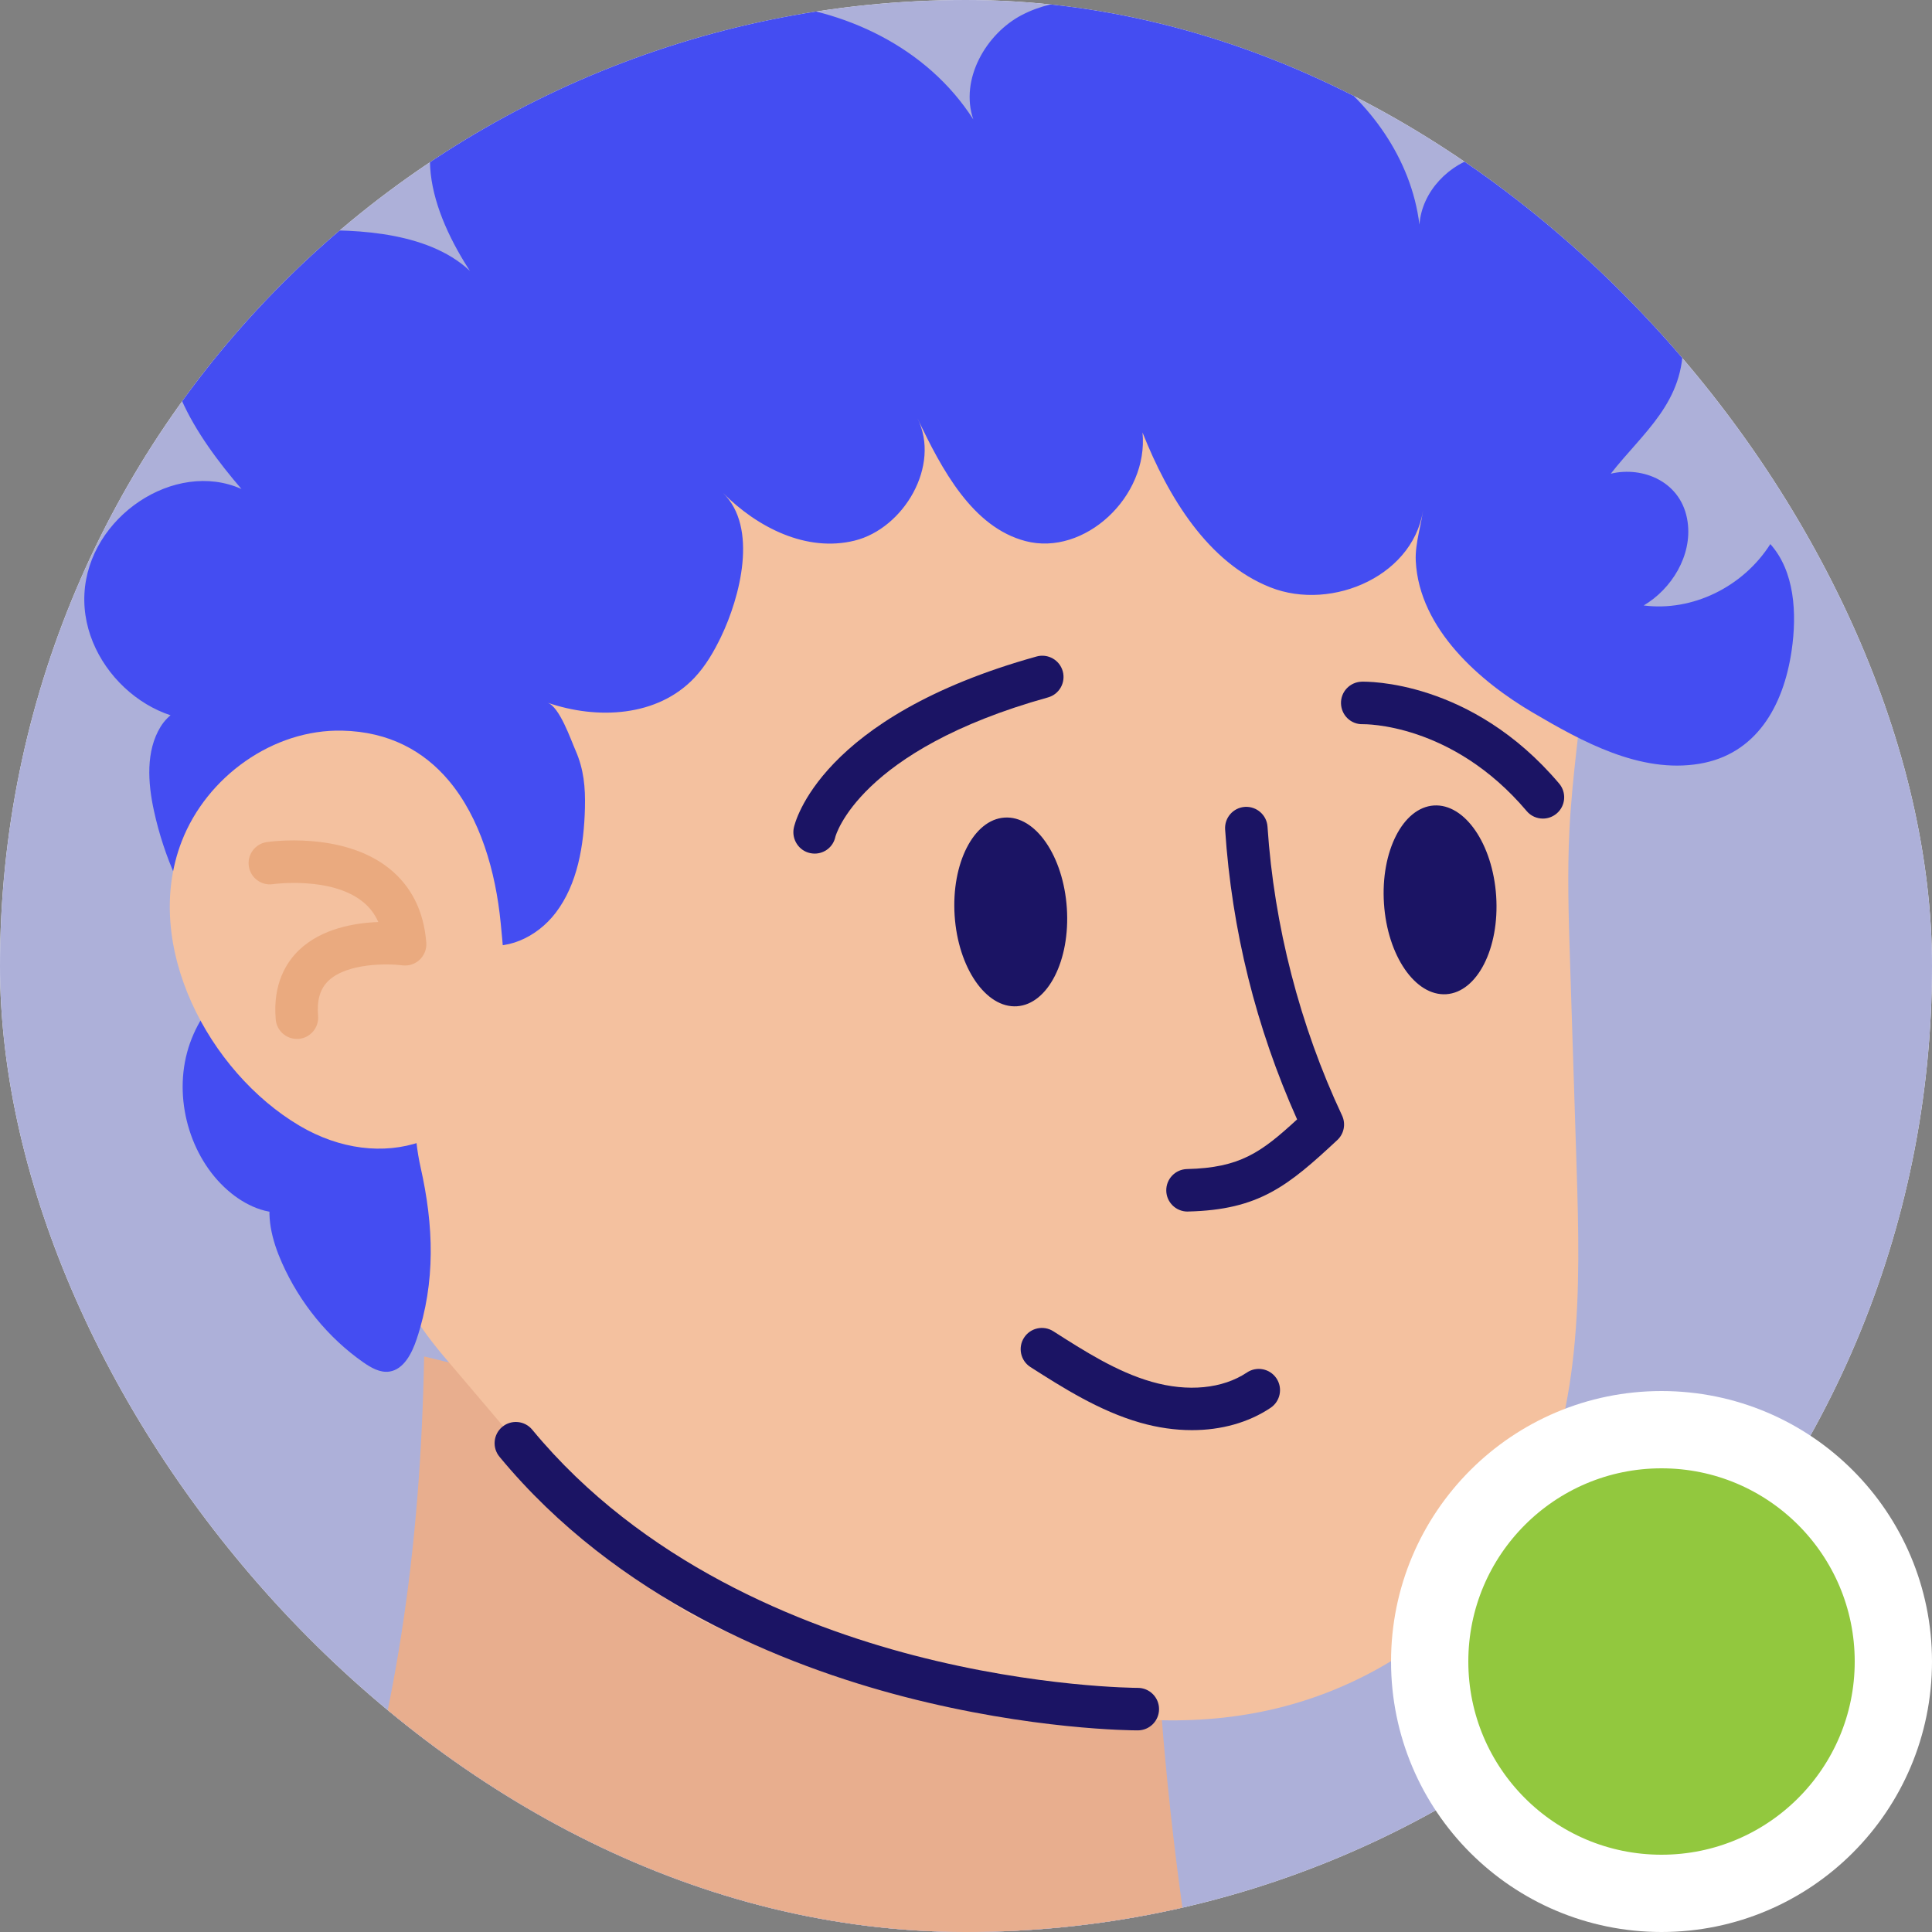 <svg width="50" height="50" viewBox="0 0 50 50" fill="none" xmlns="http://www.w3.org/2000/svg">
<rect x="0" y="0" width="50" height="50" fill="#808080" stroke="none"/>
<g clip-path="url(#clip0_69747_3233)">
<rect width="50" height="50" rx="25" fill="white"/>
<path d="M50 0H0V50H50V0Z" fill="#ADB0D9"/>
<path d="M30.691 50.001H8.439C8.518 49.766 8.599 49.532 8.678 49.297C10.266 44.593 10.885 40.038 10.976 35.105C16.61 36.539 22.527 35.925 28.34 35.864C30.503 35.843 29.776 37.535 29.804 39.111C29.838 41.08 29.94 43.047 30.11 45.01C30.254 46.678 30.448 48.343 30.691 50.001Z" fill="#ADB0D9"/>
<path d="M30.691 50.001H8.439C8.518 49.766 8.599 49.532 8.678 49.297C10.266 44.593 10.885 40.038 10.976 35.105C16.61 36.539 22.527 35.925 28.34 35.864C30.503 35.843 29.776 37.535 29.804 39.111C29.838 41.08 29.94 43.047 30.11 45.01C30.254 46.678 30.448 48.343 30.691 50.001Z" fill="#E8AE8E"/>
<path d="M14.91 39.132C14.946 39.175 14.983 39.218 15.019 39.26C15.483 39.806 15.95 40.355 16.496 40.82C19.343 43.242 23.774 43.52 27.281 44.204C29.411 44.619 31.543 44.69 33.642 44.047C36.062 43.305 38.233 41.669 39.449 39.449C40.963 36.683 40.902 33.357 40.802 30.205C40.745 28.416 40.688 26.628 40.631 24.839C40.595 23.717 40.56 22.594 40.617 21.473C40.757 18.71 41.479 15.876 40.883 13.122C40.388 10.836 38.476 8.45 36.342 7.481C32.974 5.952 28.939 5.549 25.295 5.961C22.658 6.259 19.975 6.575 17.551 7.652C15.373 8.62 12.55 9.855 11.387 12.016C9.912 14.756 9.073 17.924 8.716 21.002C8.421 23.546 8.474 26.131 8.877 28.661C9.258 31.054 9.895 33.231 11.477 35.092C12.62 36.439 13.765 37.785 14.91 39.132Z" fill="#F4C19F"/>
<path d="M30.733 31.355C30.435 31.355 30.19 31.117 30.183 30.818C30.176 30.514 30.416 30.262 30.72 30.255C32.091 30.223 32.638 29.826 33.569 28.97C32.505 26.593 31.879 24.071 31.706 21.467C31.686 21.164 31.915 20.902 32.218 20.882C32.519 20.863 32.783 21.091 32.803 21.394C32.973 23.958 33.64 26.543 34.732 28.869C34.834 29.085 34.784 29.342 34.609 29.505C33.335 30.691 32.585 31.312 30.745 31.354C30.742 31.355 30.738 31.355 30.733 31.355Z" fill="#1B1464"/>
<path d="M26.318 26.042C27.12 25.99 27.699 24.854 27.61 23.505C27.521 22.157 26.8 21.106 25.998 21.159C25.196 21.211 24.618 22.347 24.706 23.696C24.795 25.044 25.517 26.095 26.318 26.042Z" fill="#1B1464"/>
<path d="M37.429 25.73C38.231 25.677 38.809 24.541 38.721 23.193C38.632 21.844 37.91 20.794 37.108 20.846C36.307 20.899 35.728 22.035 35.817 23.383C35.905 24.732 36.627 25.782 37.429 25.73Z" fill="#1B1464"/>
<path d="M39.93 21.185C39.774 21.185 39.618 21.119 39.51 20.99C37.572 18.698 35.294 18.743 35.272 18.742C34.965 18.753 34.715 18.513 34.705 18.209C34.695 17.905 34.934 17.652 35.238 17.642C35.352 17.639 38.073 17.585 40.351 20.279C40.547 20.511 40.518 20.858 40.286 21.054C40.181 21.142 40.055 21.185 39.93 21.185Z" fill="#1B1464"/>
<path d="M21.084 22.091C21.046 22.091 21.008 22.087 20.969 22.079C20.672 22.017 20.482 21.721 20.544 21.424C20.568 21.308 21.205 18.555 26.827 16.99C27.12 16.909 27.423 17.08 27.504 17.372C27.585 17.665 27.414 17.968 27.122 18.049C22.224 19.413 21.625 21.635 21.619 21.657C21.564 21.917 21.338 22.091 21.084 22.091Z" fill="#1B1464"/>
<path d="M30.847 37.012C30.412 37.012 29.96 36.948 29.506 36.818C28.449 36.515 27.503 35.912 26.669 35.38C26.413 35.217 26.338 34.876 26.501 34.621C26.664 34.365 27.004 34.29 27.26 34.453C28.068 34.969 28.904 35.503 29.807 35.761C30.744 36.029 31.642 35.941 32.271 35.52C32.523 35.351 32.865 35.419 33.034 35.671C33.203 35.923 33.135 36.265 32.883 36.434C32.313 36.816 31.607 37.012 30.847 37.012Z" fill="#1B1464"/>
<path d="M10.886 30.214C10.505 28.532 10.926 26.63 11.009 24.916C11.02 24.699 11.039 24.46 11.183 24.307C11.475 23.996 11.952 24.274 12.346 24.404C13.076 24.644 13.895 24.258 14.378 23.627C14.948 22.883 15.113 21.877 15.138 20.916C15.152 20.372 15.108 19.908 14.895 19.421C14.766 19.128 14.483 18.294 14.169 18.185C15.456 18.629 17.018 18.555 17.975 17.537C18.261 17.233 18.477 16.862 18.661 16.479C19.15 15.459 19.631 13.648 18.708 12.754C19.599 13.651 20.872 14.299 22.118 13.991C23.389 13.676 24.354 12.049 23.742 10.821C24.377 12.162 25.171 13.644 26.539 14.003C28.061 14.403 29.73 12.855 29.568 11.193C30.238 12.877 31.265 14.559 32.873 15.199C34.48 15.839 36.683 14.877 36.848 13.056C36.804 13.534 36.616 14.045 36.64 14.52C36.73 16.29 38.325 17.652 39.662 18.438C40.942 19.19 42.445 20.023 43.981 19.766C45.434 19.524 46.154 18.3 46.368 16.833C46.508 15.872 46.446 14.785 45.816 14.081C45.108 15.195 43.792 15.832 42.539 15.669C43.26 15.244 43.797 14.379 43.676 13.511C43.532 12.468 42.523 12.059 41.687 12.259C42.519 11.193 43.613 10.4 43.551 8.818C43.482 7.063 42.068 5.274 40.681 4.486C39.958 4.075 39.111 3.837 38.313 4.034C37.515 4.231 36.798 4.943 36.735 5.814C36.526 4.104 35.435 2.615 34.073 1.686C32.711 0.757 31.099 0.327 29.495 0.103C28.469 -0.041 27.378 -0.096 26.448 0.387C25.518 0.87 24.835 2.055 25.189 3.091C23.992 1.218 21.839 0.219 19.717 0.078C17.595 -0.063 15.491 0.557 13.507 1.373C12.752 1.684 11.966 2.059 11.512 2.773C10.531 4.317 11.606 6.372 12.727 7.802C12.059 6.334 10.26 5.996 8.73 5.963C7.135 5.929 5.223 6.236 4.555 7.78C3.83 9.454 5.082 11.296 6.249 12.655C4.524 11.884 2.288 13.376 2.185 15.367C2.082 17.358 4.15 19.104 5.945 18.539C5.51 17.95 4.541 18.18 4.156 18.808C3.771 19.435 3.825 20.257 3.985 20.987C4.244 22.174 4.747 23.3 5.447 24.264C5.986 25.006 7.176 25.601 7.616 24.788C6.344 24.912 5.191 25.931 4.841 27.241C4.491 28.55 4.968 30.065 5.988 30.884C6.441 31.248 7.026 31.483 7.577 31.341C8.128 31.199 8.584 30.585 8.445 29.999C7.892 29.752 7.233 30.222 7.049 30.83C6.865 31.438 7.04 32.105 7.297 32.682C7.76 33.723 8.496 34.623 9.399 35.255C9.604 35.398 9.838 35.533 10.08 35.496C10.449 35.44 10.661 35.025 10.785 34.651C11.279 33.165 11.223 31.716 10.886 30.214Z" fill="#444DF2"/>
<path d="M11.608 20.195C10.969 19.44 10.076 18.937 8.857 18.909C7.066 18.868 5.351 20.102 4.703 21.773C3.66 24.464 5.404 27.748 7.755 29.136C9.843 30.368 12.294 29.65 12.903 27.213C13.173 26.132 13.067 24.998 12.958 23.889C12.828 22.553 12.428 21.165 11.608 20.195Z" fill="#F4C19F"/>
<path d="M7.683 26.887C7.401 26.887 7.161 26.671 7.136 26.385C7.055 25.453 7.42 24.893 7.74 24.587C8.323 24.03 9.174 23.885 9.791 23.862C9.698 23.651 9.562 23.475 9.381 23.331C8.559 22.677 7.081 22.879 7.066 22.881C6.766 22.928 6.485 22.72 6.44 22.42C6.394 22.12 6.601 21.839 6.901 21.794C6.98 21.782 8.858 21.511 10.065 22.47C10.643 22.93 10.969 23.578 11.032 24.395C11.045 24.56 10.982 24.723 10.862 24.837C10.741 24.951 10.576 25.004 10.411 24.983C10.045 24.936 8.986 24.916 8.498 25.384C8.284 25.59 8.197 25.886 8.232 26.29C8.258 26.593 8.034 26.859 7.732 26.886C7.715 26.886 7.699 26.887 7.683 26.887Z" fill="#EAAA7F"/>
<path d="M29.444 44.782C29.289 44.782 26.707 44.768 23.398 43.911C20.298 43.108 15.964 41.378 12.926 37.7C12.733 37.466 12.766 37.119 13 36.926C13.234 36.733 13.581 36.766 13.774 37C16.618 40.443 20.712 42.075 23.645 42.839C26.852 43.674 29.414 43.682 29.446 43.682C29.75 43.682 29.996 43.928 29.996 44.231C29.996 44.535 29.751 44.781 29.447 44.782C29.447 44.782 29.446 44.782 29.444 44.782Z" fill="#1B1464"/>
</g>
<circle cx="43" cy="43" r="6" fill="#92C83E" stroke="white" stroke-width="2"/>
<defs>
<clipPath id="clip0_69747_3233">
<rect width="50" height="50" rx="25" fill="white"/>
</clipPath>
</defs>
</svg>
